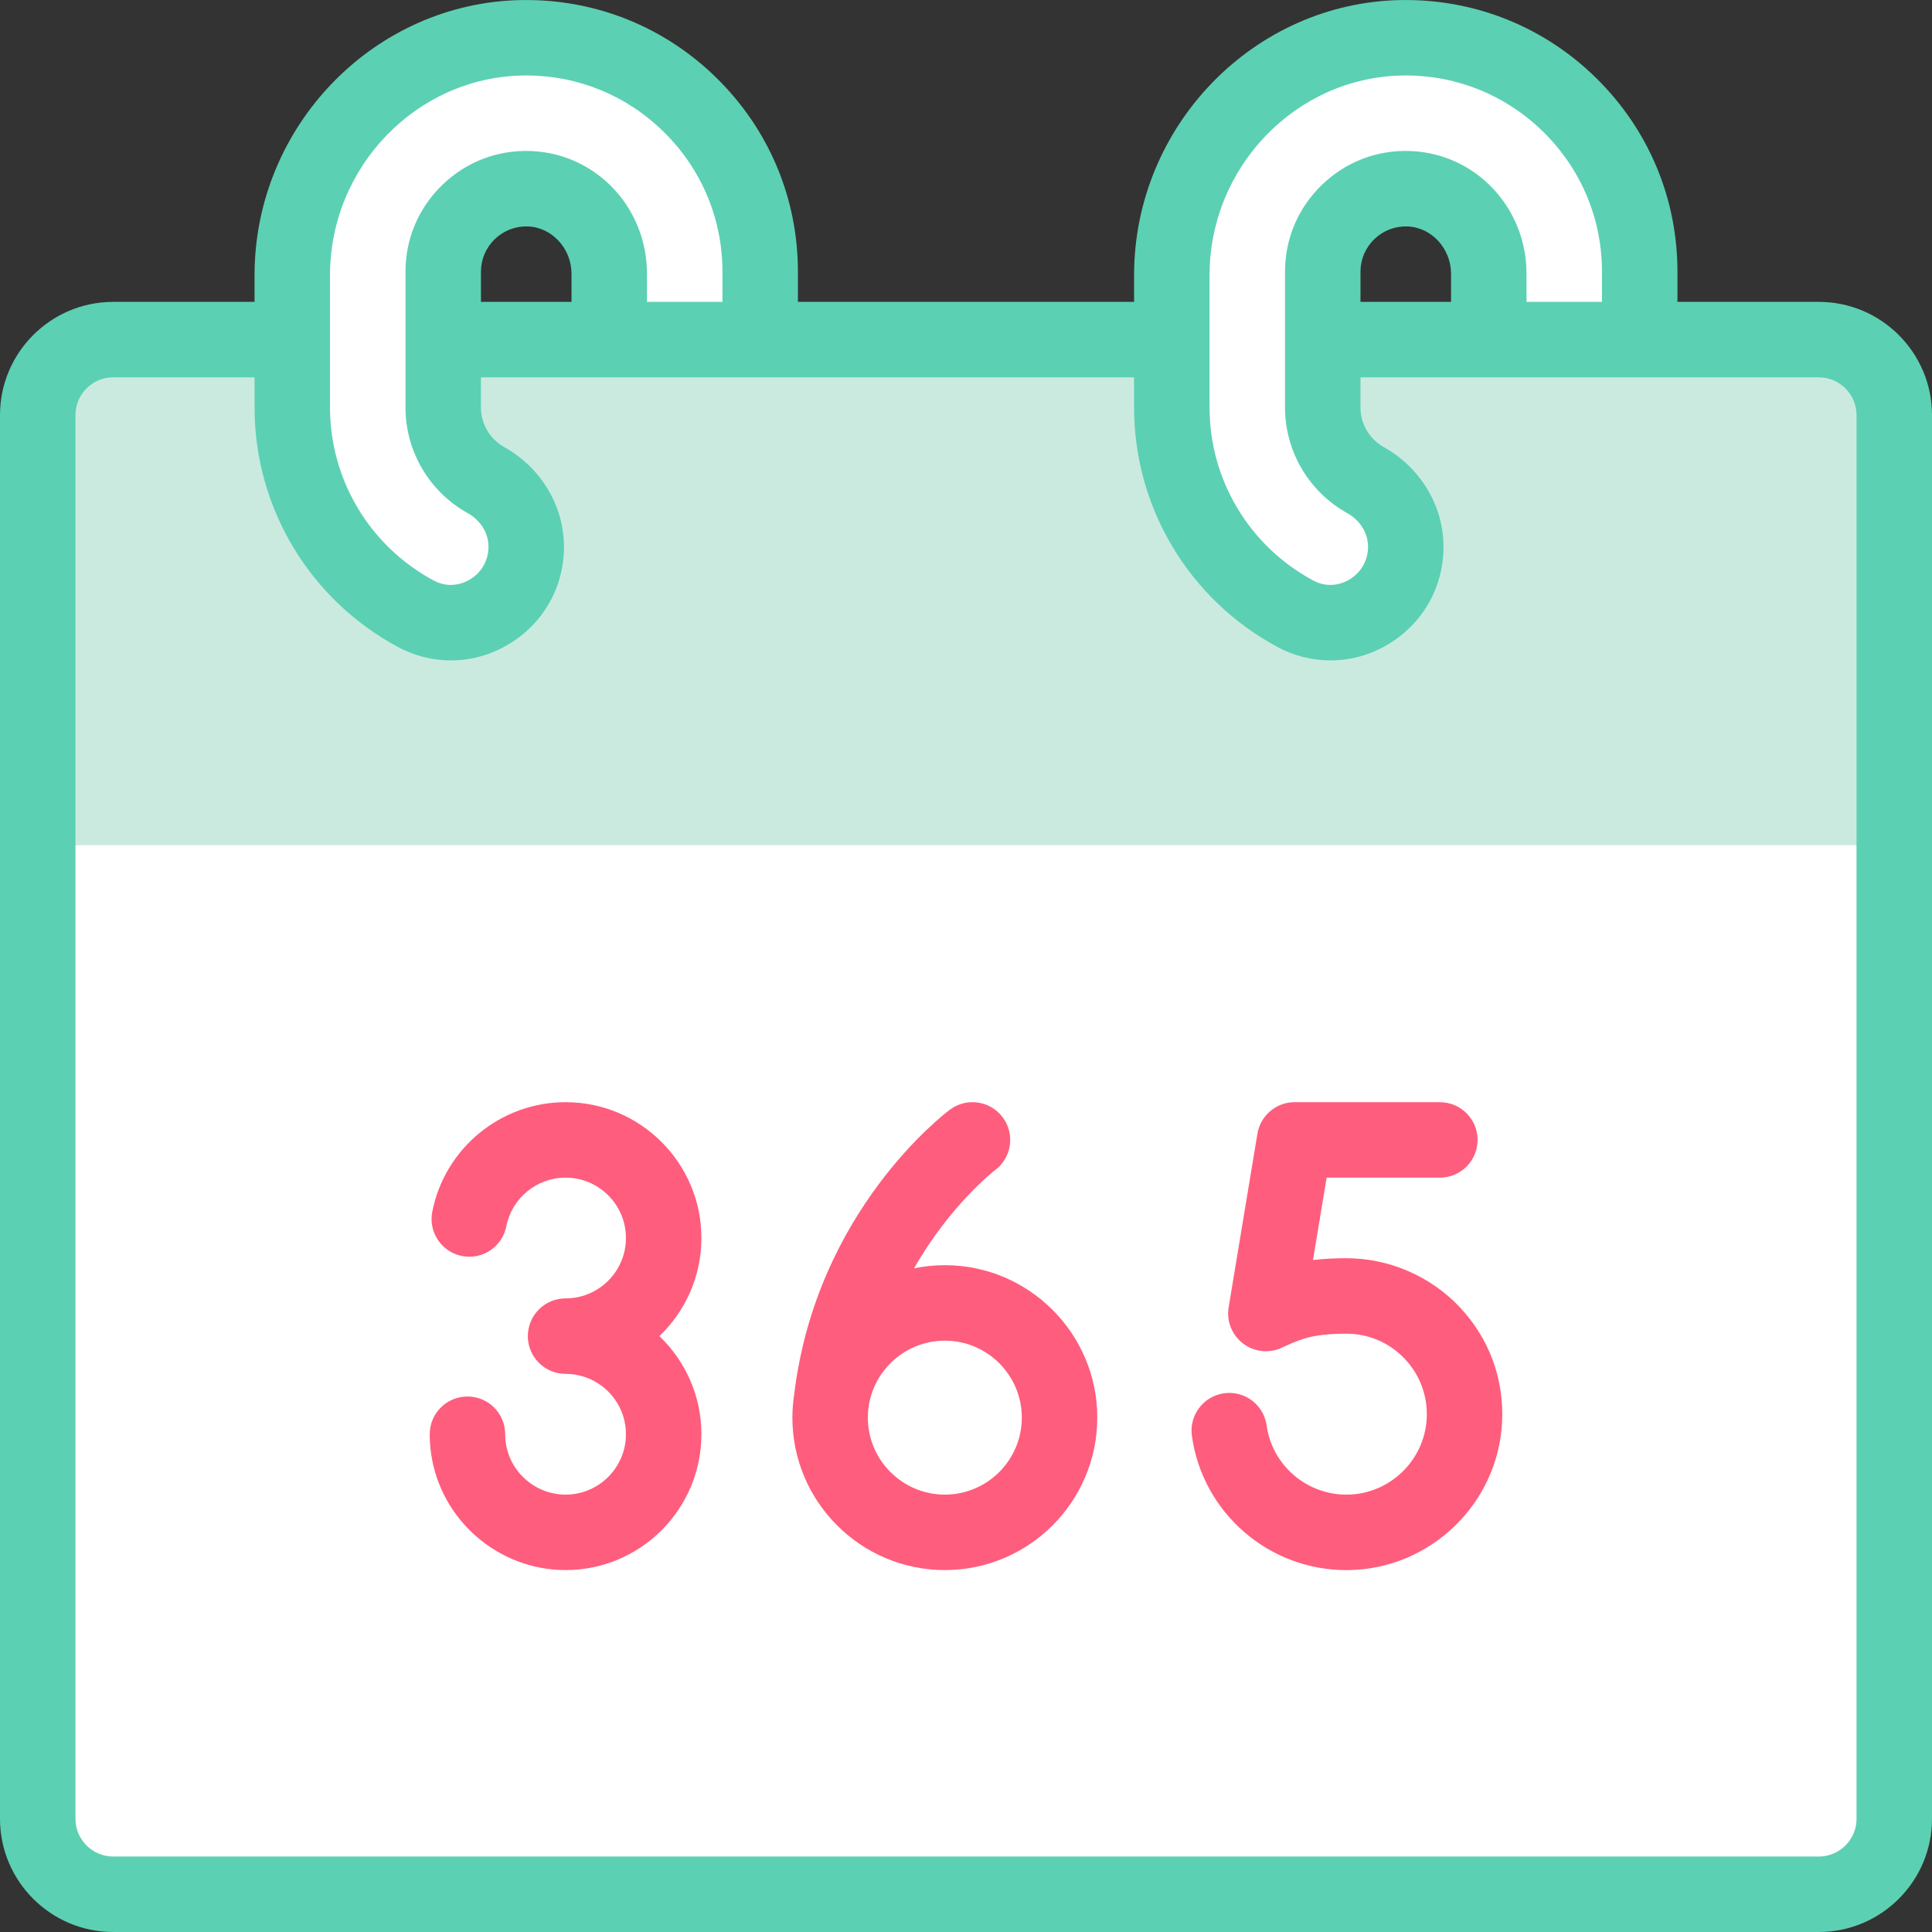 <svg id="Capa_1" enable-background="new 0 0 512 512"  viewBox="0 0 512 512"  ><rect x="0" y="0" width="512" height="512" fill="#333333" stroke="none"/><g id="XMLID_2757_"><path id="XMLID_1132_" d="m355.25 89.998h126.75c11.046 0 20 8.954 20 20v372c0 11.046-8.954 20-20 20h-452c-11.046 0-20-8.954-20-20v-372c0-11.046 8.954-20 20-20h46.75z" fill="#fff"/><path id="XMLID_1129_" d="m482 89.998h-126.75-278.5-46.75c-11.046 0-20 8.954-20 20v114.001h492v-114.001c0-11.046-8.954-20-20-20z" fill="#caeae0"/><g id="XMLID_1099_"><g id="XMLID_1114_"><path id="XMLID_1119_" d="m139.457 144.92c0 15.027-16.036 24.841-29.271 17.723-19.466-10.469-32.729-31.037-32.729-54.645v-35.056c0-34.024 27.018-62.415 61.037-62.934 34.626-.528 62.963 27.485 62.963 61.993v17.998h-40v-17.458c0-11.914-9.246-22.074-21.151-22.524-12.516-.473-22.849 9.571-22.849 21.984v35.998c0 8.254 4.569 15.462 11.312 19.225 6.484 3.618 10.688 10.27 10.688 17.696z" fill="#fff"/></g><g id="XMLID_1100_"><g id="XMLID_1105_"><path id="XMLID_1110_" d="m372.543 144.92c0 15.027-16.036 24.841-29.271 17.723-19.466-10.469-32.729-31.037-32.729-54.645v-35.056c0-34.024 27.018-62.415 61.037-62.934 34.626-.528 62.963 27.485 62.963 61.993v17.998h-40v-17.458c0-11.914-9.246-22.074-21.151-22.524-12.516-.473-22.849 9.571-22.849 21.984v35.998c0 8.254 4.569 15.462 11.312 19.225 6.484 3.618 10.688 10.27 10.688 17.696z" fill="#fff"/></g><path id="XMLID_1339_" d="m482 79.998h-37.457v-7.997c0-19.414-7.636-37.625-21.502-51.281-13.861-13.652-32.192-20.979-51.613-20.711-39.086.596-70.885 33.313-70.885 72.933v7.056h-89.086v-7.997c0-19.414-7.636-37.625-21.502-51.281-13.86-13.651-32.158-20.979-51.613-20.71-39.086.595-70.885 33.313-70.885 72.932v7.056h-37.457c-16.542 0-30 13.458-30 30v372c0 16.542 13.458 30 30 30h452c16.542 0 30-13.458 30-30v-372c0-16.542-13.458-30-30-30zm-161.457-7.056c0-28.758 22.964-52.504 51.189-52.935.272-.004.543-.006.814-.006 13.721 0 26.641 5.297 36.461 14.968 10.018 9.867 15.535 23.018 15.535 37.032v7.997h-20v-7.457c0-17.582-13.518-31.865-30.773-32.517-8.785-.338-17.088 2.84-23.412 8.931-6.329 6.094-9.814 14.279-9.814 23.046v35.997c0 11.585 6.299 22.298 16.438 27.957 3.483 1.944 5.563 5.296 5.563 8.965 0 3.577-1.844 6.814-4.933 8.661-1.436.857-5.242 2.6-9.602.255-16.941-9.111-27.466-26.675-27.466-45.838zm40 7.056v-7.997c0-3.282 1.31-6.351 3.687-8.64 2.375-2.286 5.491-3.474 8.784-3.352 6.357.241 11.529 5.862 11.529 12.532v7.457zm-273.086-7.056c0-28.758 22.964-52.504 51.189-52.935.272-.004.543-.006.814-.006 13.721 0 26.641 5.297 36.461 14.968 10.018 9.867 15.535 23.018 15.535 37.032v7.997h-20v-7.457c0-17.582-13.518-31.865-30.773-32.517-8.795-.338-17.088 2.84-23.412 8.931-6.329 6.094-9.814 14.279-9.814 23.046v35.997c0 11.585 6.299 22.298 16.438 27.957 3.483 1.944 5.563 5.296 5.563 8.965 0 3.577-1.844 6.814-4.933 8.661-1.436.857-5.243 2.6-9.602.255-16.941-9.111-27.466-26.675-27.466-45.838zm40 7.056v-7.997c0-3.282 1.31-6.351 3.687-8.64 2.375-2.286 5.491-3.474 8.784-3.352 6.357.241 11.529 5.862 11.529 12.532v7.457zm364.543 402c0 5.514-4.486 10-10 10h-452c-5.514 0-10-4.486-10-10v-372c0-5.514 4.486-10 10-10h37.457v8c0 26.536 14.559 50.85 37.993 63.453 4.426 2.38 9.234 3.566 14.04 3.566 5.271 0 10.541-1.427 15.294-4.268 9.188-5.491 14.673-15.146 14.673-25.828 0-10.857-6.06-20.984-15.814-26.429-3.815-2.129-6.186-6.15-6.186-10.493v-8h173.086v8c0 26.536 14.559 50.85 37.993 63.453 4.426 2.38 9.234 3.566 14.04 3.566 5.271 0 10.541-1.427 15.294-4.268 9.188-5.491 14.673-15.146 14.673-25.828 0-10.857-6.06-20.984-15.814-26.429-3.815-2.129-6.186-6.15-6.186-10.493v-8h121.457c5.514 0 10 4.486 10 10z" fill="#5cd0b3"/></g></g><g id="XMLID_569_" fill="#ff5d7d"><path id="XMLID_571_" d="m185.882 328.088c0-19.851-16.149-36-36-36-17.164 0-32.02 12.21-35.324 29.033-1.064 5.419 2.466 10.675 7.885 11.74 5.419 1.067 10.676-2.465 11.74-7.885 1.467-7.468 8.069-12.888 15.699-12.888 8.822 0 16 7.178 16 16s-7.178 16-16 16c-5.522 0-10 4.477-10 10s4.478 10 10 10c8.822 0 16 7.178 16 16s-7.178 16-16 16c-7.938 0-14.75-5.914-15.845-13.753-.103-.74-.155-1.497-.155-2.247 0-5.523-4.478-10-10-10s-10 4.477-10 10c0 1.67.116 3.354.347 5.009 2.466 17.668 17.794 30.991 35.653 30.991 19.851 0 36-16.149 36-36 0-10.214-4.283-19.442-11.139-26 6.856-6.558 11.139-15.785 11.139-26z"/><path id="XMLID_579_" d="m386.761 346.32c-7.771-8.185-18.695-12.879-29.971-12.879-3.34 0-6.233.166-8.836.482l3.617-21.834h30.004c5.522 0 10-4.477 10-10s-4.478-10-10-10h-38.483c-4.892 0-9.065 3.539-9.865 8.365l-7.624 46.016c-.616 3.72.93 7.461 3.971 9.69 3.04 2.229 7.094 2.549 10.457.843.083-.043.387-.192.872-.41 4.229-1.904 7.62-3.152 15.888-3.152 5.902 0 11.395 2.362 15.466 6.65 4.068 4.284 6.14 9.905 5.832 15.825-.576 11.089-9.735 19.951-20.853 20.175-10.792.201-20.077-7.664-21.565-18.335-.764-5.47-5.812-9.284-11.286-8.522-5.47.763-9.285 5.816-8.522 11.286 2.85 20.421 20.365 35.578 40.932 35.576.279 0 .563-.003.845-.008 21.551-.434 39.307-17.624 40.423-39.134.592-11.454-3.42-22.333-11.302-30.634z"/><path id="XMLID_582_" d="m250.392 335.288c-2.794 0-5.523.286-8.16.829 9.576-16.785 21.164-25.781 21.482-26.023 4.409-3.301 5.32-9.55 2.03-13.974-3.295-4.432-9.563-5.351-13.991-2.056-1.449 1.077-35.349 26.821-41.257 75.263-.329 2.073-.505 4.196-.505 6.361 0 22.276 18.123 40.4 40.4 40.4s40.4-18.124 40.4-40.4c.001-22.277-18.122-40.4-40.399-40.4zm0 60.8c-11.249 0-20.4-9.151-20.4-20.4s9.151-20.4 20.4-20.4 20.4 9.151 20.4 20.4-9.151 20.4-20.4 20.4z"/></g></g></svg>